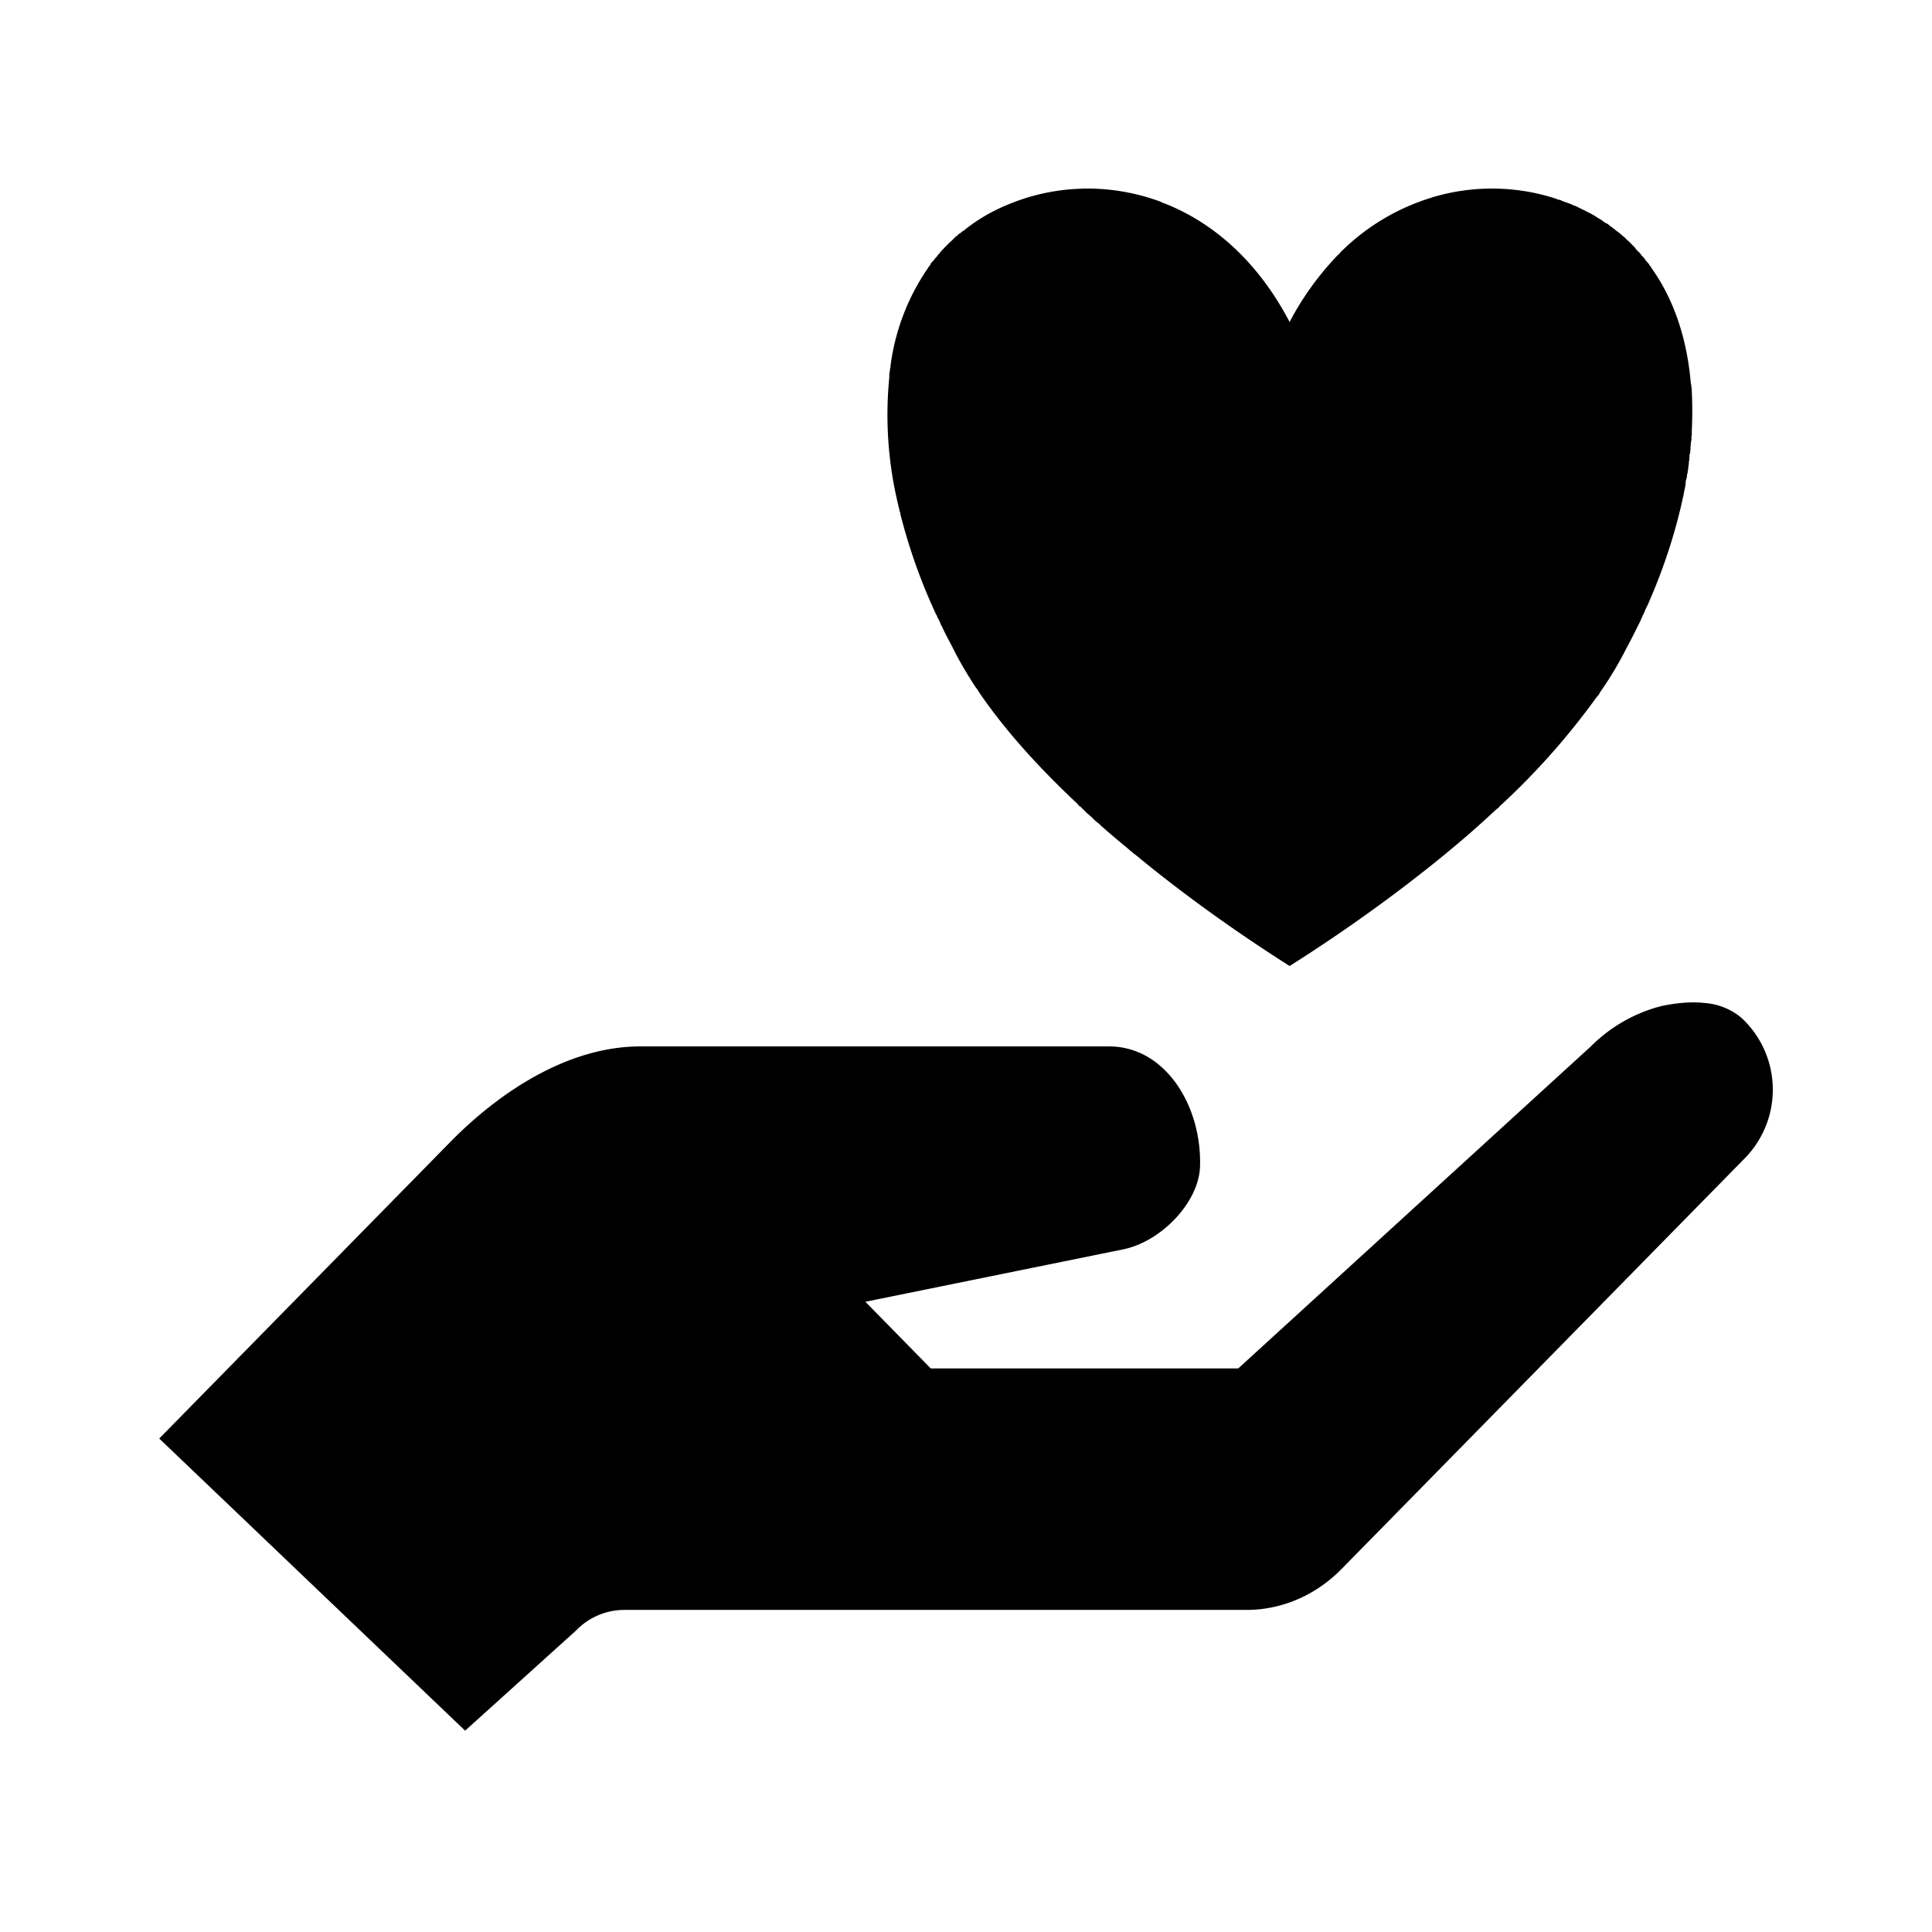 <svg xmlns="http://www.w3.org/2000/svg" viewBox="0 0 24 24"><path d="M13.441 2.344a2.55 2.55 0 0 0-.914.195c-.203.082-.39.191-.558.328a.07.07 0 0 0-.028.02h-.004v.004c-.007.004-.015.011-.027.015a.141.141 0 0 0-.02.024h-.003l-.012.007-.063.063-.011.008a3.51 3.51 0 0 0-.121.125l-.008.015-.012.008-.004.004v.004l-.015.016v.004l-.016.015v.004h-.004l-.012.016-.004.008-.023.023-.02.023v.008l-.007.008-.008.016h-.004v.004a.069.069 0 0 0-.016.02l-.004.007-.007.008v.004l-.004.004a2.774 2.774 0 0 0-.45 1.195v.016l-.003.007v.004c-.004.012-.004.02-.004.031v.004l-.004.004c0 .012 0 .024-.004.035v.04a4.752 4.752 0 0 0 .113 1.593v.008l.004.008.004.02.004.011v.008l.004.016.008.02v.01l.011.044a7 7 0 0 0 .43 1.199v.004l.012.016.008.023.003.004v.004l.008.011.016.032v.004l.004.004.011.03.004.009c.012.015.016.03.024.046.035.075.074.145.113.22.082.167.18.335.293.507.008.008.012.016.02.024a.085.085 0 0 0 .02.03v.005c.35.511.777.968 1.226 1.39l.004.004.004.008.015.016.012.004c.027.03.058.058.09.09l.008.003.007.008c.012.012.028.024.043.04l.043.042.032.024.027.023v.004c.11.094.215.187.328.277v.004h.004l.023.02.008.008c.02.015.035.027.05.042l.005.004h.004c.633.524 1.304.996 1.926 1.391.558-.352 1.156-.77 1.726-1.223.29-.23.57-.468.836-.718l.04-.032.003-.007.02-.02.011-.008a8.97 8.97 0 0 0 1.172-1.324l.004-.004a.196.196 0 0 1 .027-.031l.016-.031a4.42 4.42 0 0 0 .332-.555c.059-.106.113-.219.168-.328l.02-.047.003-.004.008-.02.012-.023v-.004l.004-.004.012-.027.003-.012v-.004l.008-.011.012-.028v-.004h.004c.215-.484.379-.988.477-1.508v-.007c.003-.012.003-.024.003-.04l.012-.042V5.93c.004-.012.004-.024.004-.04l.004-.003.004-.02v-.015l.004-.008.004-.04v-.007c.004-.012.004-.024.007-.04v-.023l.004-.015V5.71c.004-.012 0-.024.004-.035v-.024l.004-.02h.004V5.63c0-.012 0-.027.004-.04v-.042c.004-.016.004-.027.004-.043V5.5l.004-.008v-.02l.004-.007v-.05l.004-.009v-.05a5.253 5.253 0 0 0 0-.497v-.007l-.008-.079-.004-.011c-.043-.508-.188-1.008-.484-1.426l-.02-.031a.082.082 0 0 1-.016-.024l-.047-.054-.015-.024-.027-.027-.02-.028-.047-.046-.02-.028L20.235 3l-.027-.023-.023-.024-.055-.047-.024-.02-.027-.019-.027-.023-.055-.04-.027-.023-.032-.015-.027-.02c-.008-.008-.02-.012-.027-.02l-.028-.015-.062-.04-.016-.007-.011-.008-.188-.094-.031-.011-.035-.016-.063-.023-.035-.012-.035-.016-.035-.007c-.008-.008-.016-.008-.028-.012l-.023-.008a2.578 2.578 0 0 0-1.48-.012h-.004l-.012.004-.008.004a2.725 2.725 0 0 0-1.129.672l-.015.016a.069.069 0 0 1-.016.02h-.004A3.627 3.627 0 0 0 16.02 4c-.399-.762-.954-1.234-1.543-1.469l-.024-.008-.043-.02a2.628 2.628 0 0 0-.969-.16zM21.18 12.46c-.176-.02-.364 0-.547.039a1.91 1.91 0 0 0-.871.5l-4.38 4h-3.82l-.812-.828 3.207-.652c.469-.098.93-.579.95-1.02.027-.754-.427-1.5-1.13-1.5H7.953c-.883 0-1.734.55-2.36 1.188L1.978 17.87l3.8 3.629 1.38-1.246a.832.832 0 0 1 .59-.254h7.737c.446 0 .864-.188 1.176-.504l5.012-5.105a1.217 1.217 0 0 0-.04-1.746.802.802 0 0 0-.452-.184z" fill-rule="evenodd"/></svg>